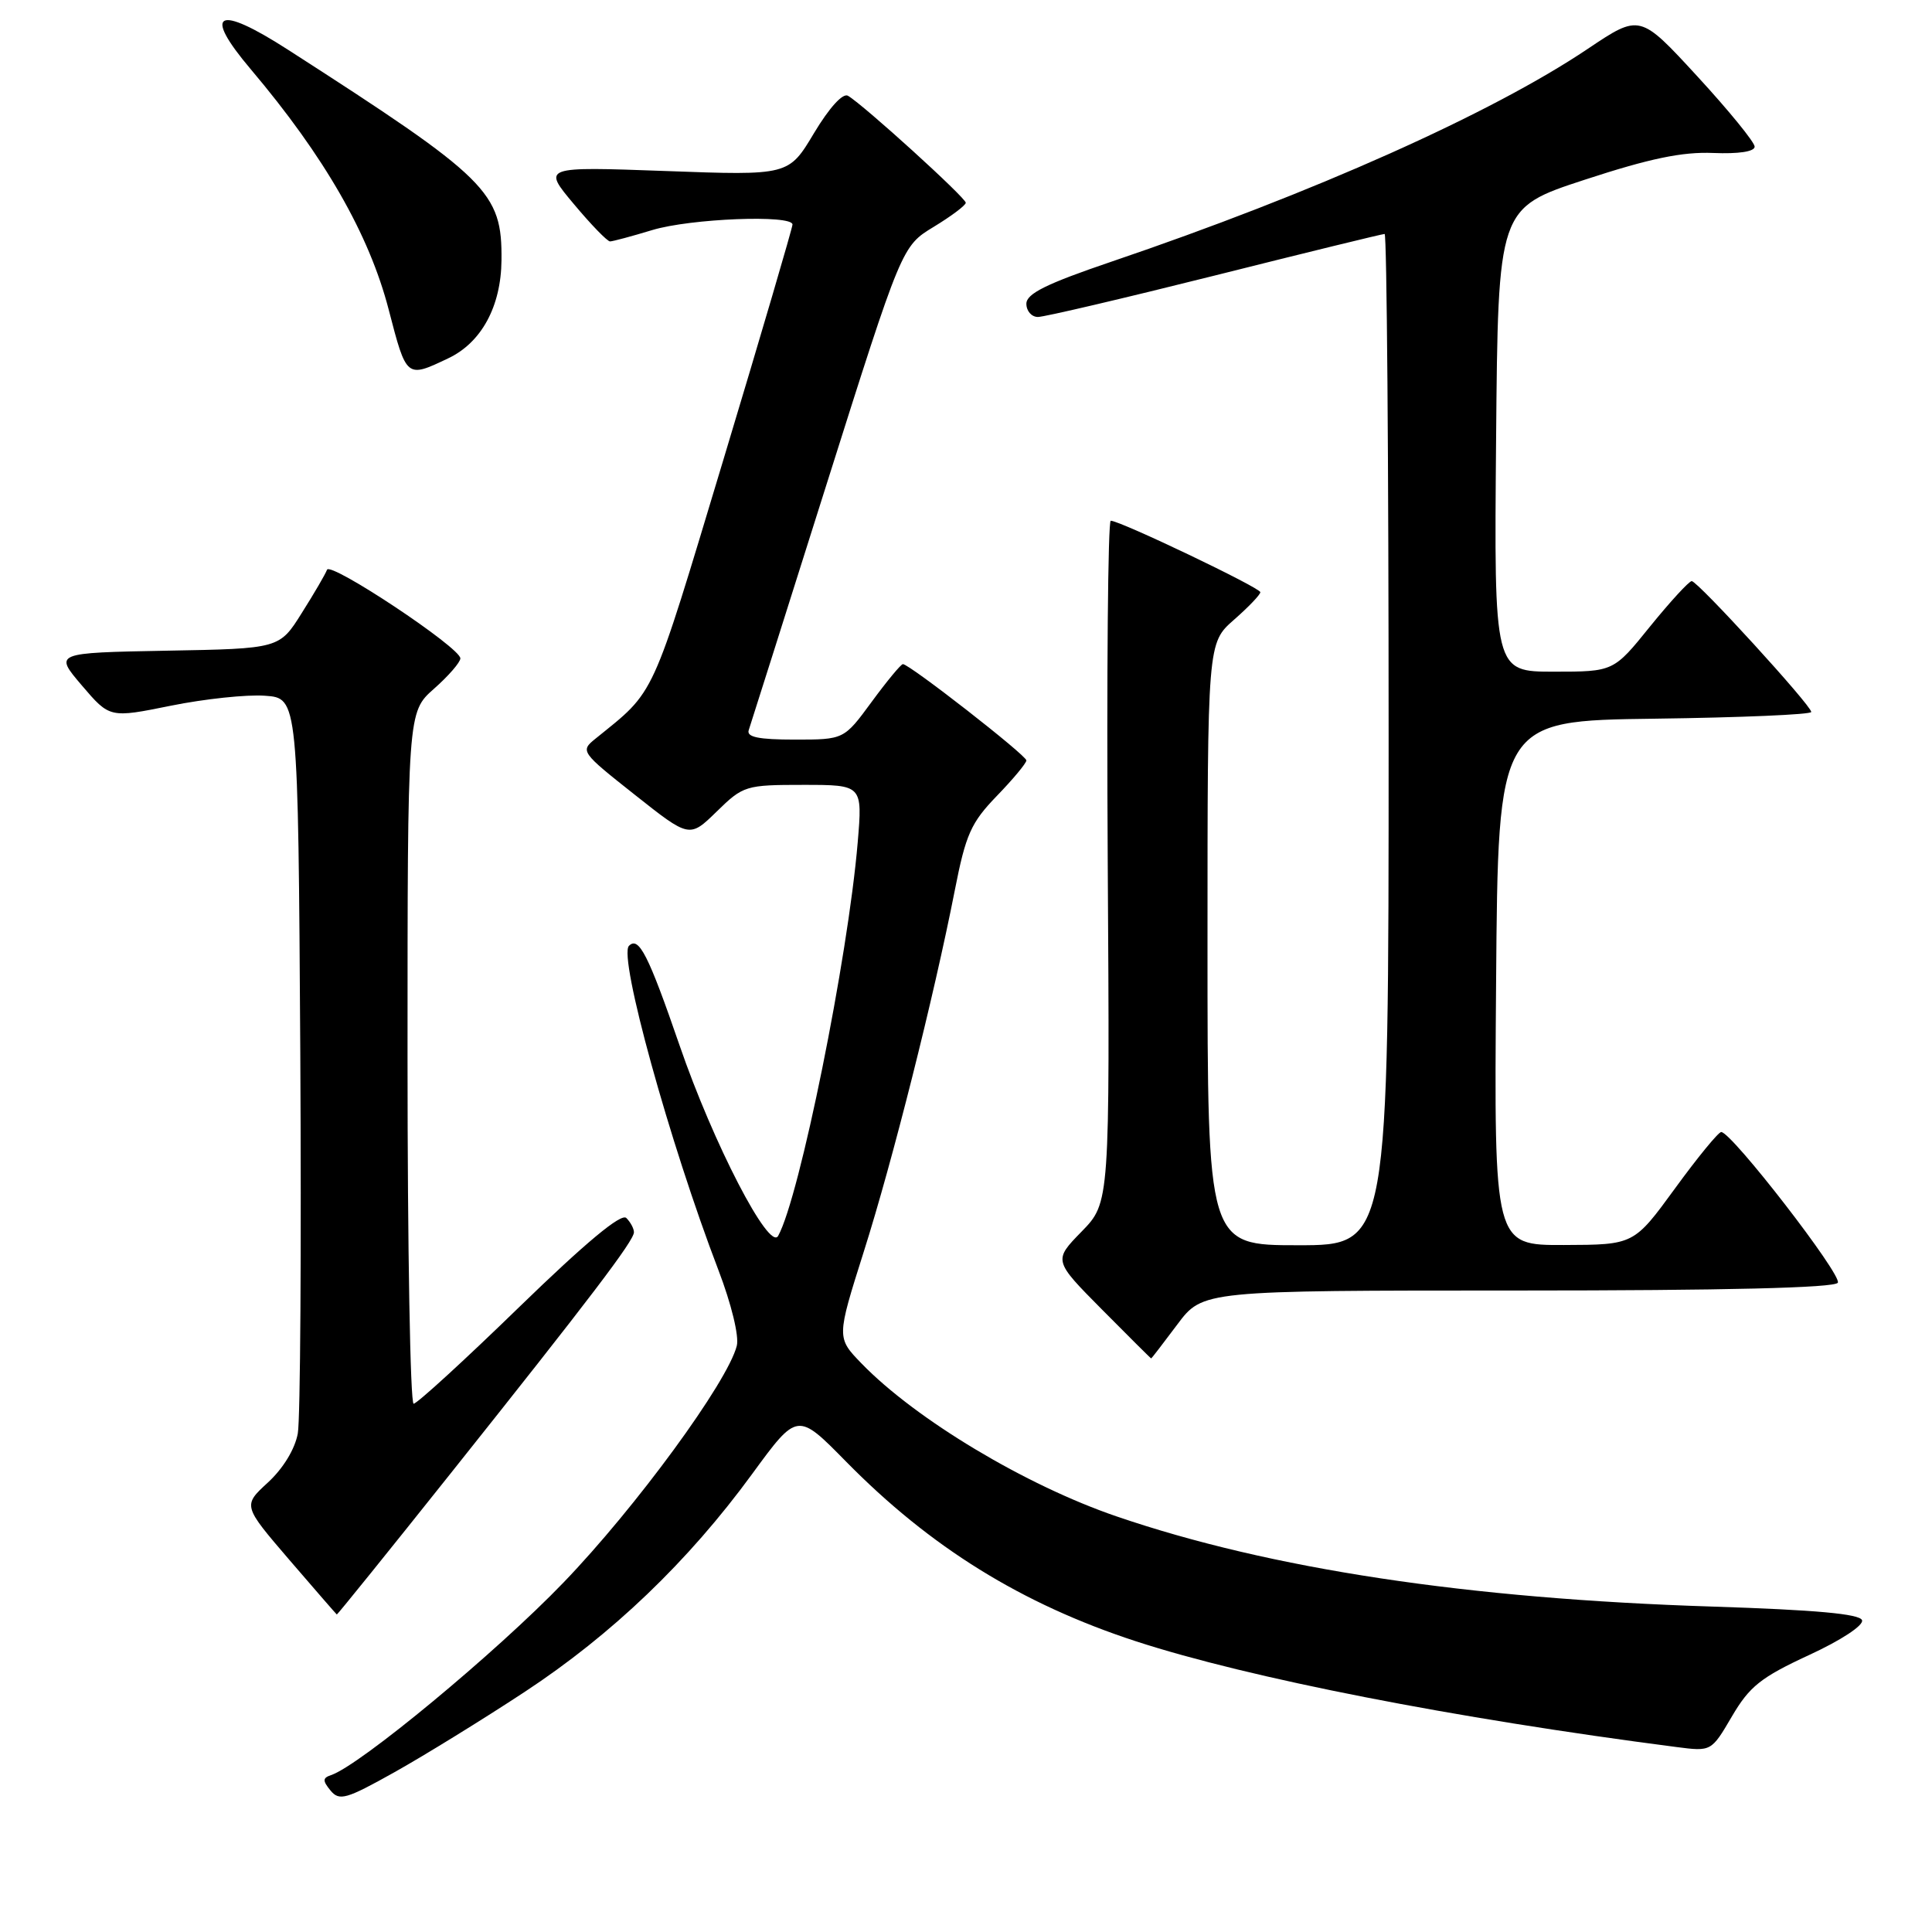 <?xml version="1.0" encoding="UTF-8" standalone="no"?>
<!DOCTYPE svg PUBLIC "-//W3C//DTD SVG 1.1//EN" "http://www.w3.org/Graphics/SVG/1.1/DTD/svg11.dtd" >
<svg xmlns="http://www.w3.org/2000/svg" xmlns:xlink="http://www.w3.org/1999/xlink" version="1.1" viewBox="0 0 256 256">
 <g >
 <path fill="currentColor"
d=" M 69.50 224.20 C 81.09 216.58 91.20 206.90 99.67 195.30 C 105.66 187.11 105.66 187.11 112.08 193.64 C 123.27 205.03 135.37 212.53 150.52 217.48 C 165.50 222.36 192.60 227.67 222.13 231.49 C 226.76 232.09 226.76 232.09 229.49 227.43 C 231.82 223.46 233.32 222.26 239.67 219.32 C 243.93 217.36 246.96 215.37 246.73 214.69 C 246.46 213.85 240.57 213.32 226.92 212.88 C 194.45 211.85 168.33 207.90 147.95 200.93 C 135.90 196.81 121.34 188.08 114.15 180.66 C 110.85 177.25 110.85 177.25 114.45 165.87 C 118.27 153.84 123.73 132.15 126.51 118.00 C 127.97 110.54 128.66 109.01 132.09 105.46 C 134.24 103.24 136.00 101.12 136.00 100.76 C 136.00 100.08 120.51 88.00 119.64 88.00 C 119.38 88.00 117.52 90.25 115.50 93.00 C 111.83 98.00 111.83 98.00 105.31 98.00 C 100.53 98.00 98.90 97.67 99.21 96.75 C 99.44 96.06 104.10 81.35 109.56 64.06 C 119.50 32.62 119.50 32.62 123.72 30.06 C 126.04 28.65 127.95 27.22 127.97 26.87 C 128.00 26.23 114.44 13.91 112.36 12.69 C 111.68 12.29 109.89 14.26 107.86 17.64 C 104.50 23.26 104.50 23.26 88.19 22.66 C 71.87 22.07 71.87 22.07 76.03 27.03 C 78.32 29.77 80.48 32.00 80.84 31.99 C 81.20 31.98 83.71 31.31 86.41 30.49 C 91.47 28.95 104.99 28.42 105.01 29.75 C 105.01 30.16 100.89 44.21 95.84 60.96 C 86.14 93.12 86.95 91.36 78.89 97.89 C 76.87 99.52 76.97 99.66 84.10 105.30 C 91.36 111.05 91.36 111.05 94.97 107.53 C 98.48 104.10 98.80 104.00 106.44 104.00 C 114.29 104.00 114.29 104.00 113.65 111.63 C 112.35 127.00 105.95 158.64 103.11 163.76 C 101.94 165.86 94.51 151.51 90.04 138.50 C 85.91 126.51 84.64 124.02 83.34 125.33 C 81.92 126.75 88.72 151.39 95.20 168.31 C 96.91 172.78 97.95 177.05 97.63 178.32 C 96.43 183.11 84.25 199.75 74.65 209.71 C 65.73 218.98 47.68 233.93 43.87 235.21 C 42.74 235.59 42.73 235.95 43.80 237.26 C 44.97 238.67 45.87 238.41 52.30 234.81 C 56.26 232.59 64.00 227.82 69.50 224.20 Z  M 59.70 195.25 C 78.24 171.98 84.00 164.40 84.00 163.28 C 84.00 162.79 83.55 161.95 82.99 161.39 C 82.32 160.72 77.64 164.61 68.80 173.19 C 61.55 180.24 55.25 186.00 54.81 186.00 C 54.36 186.00 54.00 165.38 54.00 140.18 C 54.00 94.37 54.00 94.37 57.50 91.27 C 59.43 89.57 61.00 87.75 61.00 87.24 C 61.00 85.81 43.75 74.36 43.33 75.50 C 43.13 76.05 41.63 78.63 39.99 81.22 C 37.03 85.95 37.03 85.95 22.09 86.22 C 7.16 86.50 7.16 86.50 10.85 90.83 C 14.54 95.15 14.54 95.15 22.64 93.51 C 27.09 92.61 32.71 92.01 35.12 92.19 C 39.50 92.50 39.50 92.50 39.79 139.50 C 39.94 165.35 39.80 188.05 39.46 189.94 C 39.08 192.02 37.52 194.58 35.50 196.44 C 32.17 199.50 32.17 199.50 38.33 206.68 C 41.73 210.63 44.56 213.89 44.63 213.93 C 44.70 213.97 51.49 205.56 59.70 195.25 Z  M 156.00 175.50 C 159.37 171.00 159.37 171.00 201.13 171.00 C 228.60 171.00 243.10 170.65 243.52 169.97 C 244.13 168.98 229.45 150.00 228.07 150.00 C 227.70 150.00 224.94 153.36 221.95 157.47 C 216.50 164.94 216.50 164.94 207.24 164.97 C 197.97 165.00 197.97 165.00 198.24 130.25 C 198.50 95.50 198.50 95.50 219.25 95.23 C 230.66 95.08 240.00 94.68 240.00 94.34 C 240.00 93.47 224.95 77.00 224.16 77.00 C 223.80 77.01 221.32 79.71 218.65 83.00 C 213.81 89.00 213.81 89.00 205.89 89.00 C 197.97 89.00 197.97 89.00 198.24 58.28 C 198.50 27.57 198.50 27.57 210.00 23.81 C 218.58 21.00 222.90 20.10 227.00 20.27 C 230.37 20.41 232.50 20.09 232.50 19.43 C 232.50 18.85 229.08 14.65 224.89 10.10 C 217.29 1.84 217.29 1.84 210.39 6.47 C 197.62 15.05 174.05 25.58 147.25 34.68 C 138.66 37.60 136.00 38.91 136.00 40.25 C 136.00 41.21 136.69 42.00 137.53 42.00 C 138.38 42.00 148.94 39.52 161.00 36.50 C 173.06 33.47 183.17 31.00 183.47 31.00 C 183.76 31.00 184.00 61.15 184.00 98.00 C 184.00 165.00 184.00 165.00 172.00 165.00 C 160.00 165.00 160.00 165.00 160.00 125.10 C 160.00 85.21 160.00 85.21 163.50 82.13 C 165.43 80.44 167.00 78.80 167.00 78.47 C 167.00 77.88 148.43 69.00 147.18 69.00 C 146.81 69.00 146.63 89.33 146.78 114.18 C 147.06 159.35 147.06 159.35 143.32 163.19 C 139.58 167.02 139.58 167.02 146.01 173.51 C 149.55 177.08 152.48 180.00 152.54 180.00 C 152.59 180.00 154.15 177.97 156.00 175.50 Z  M 59.39 47.48 C 63.79 45.40 66.39 40.61 66.45 34.50 C 66.54 25.43 64.79 23.71 38.13 6.57 C 28.74 0.53 26.79 1.57 33.23 9.18 C 43.01 20.75 48.92 31.06 51.51 41.05 C 53.87 50.14 53.84 50.12 59.39 47.48 Z "/>
</g>
</svg>